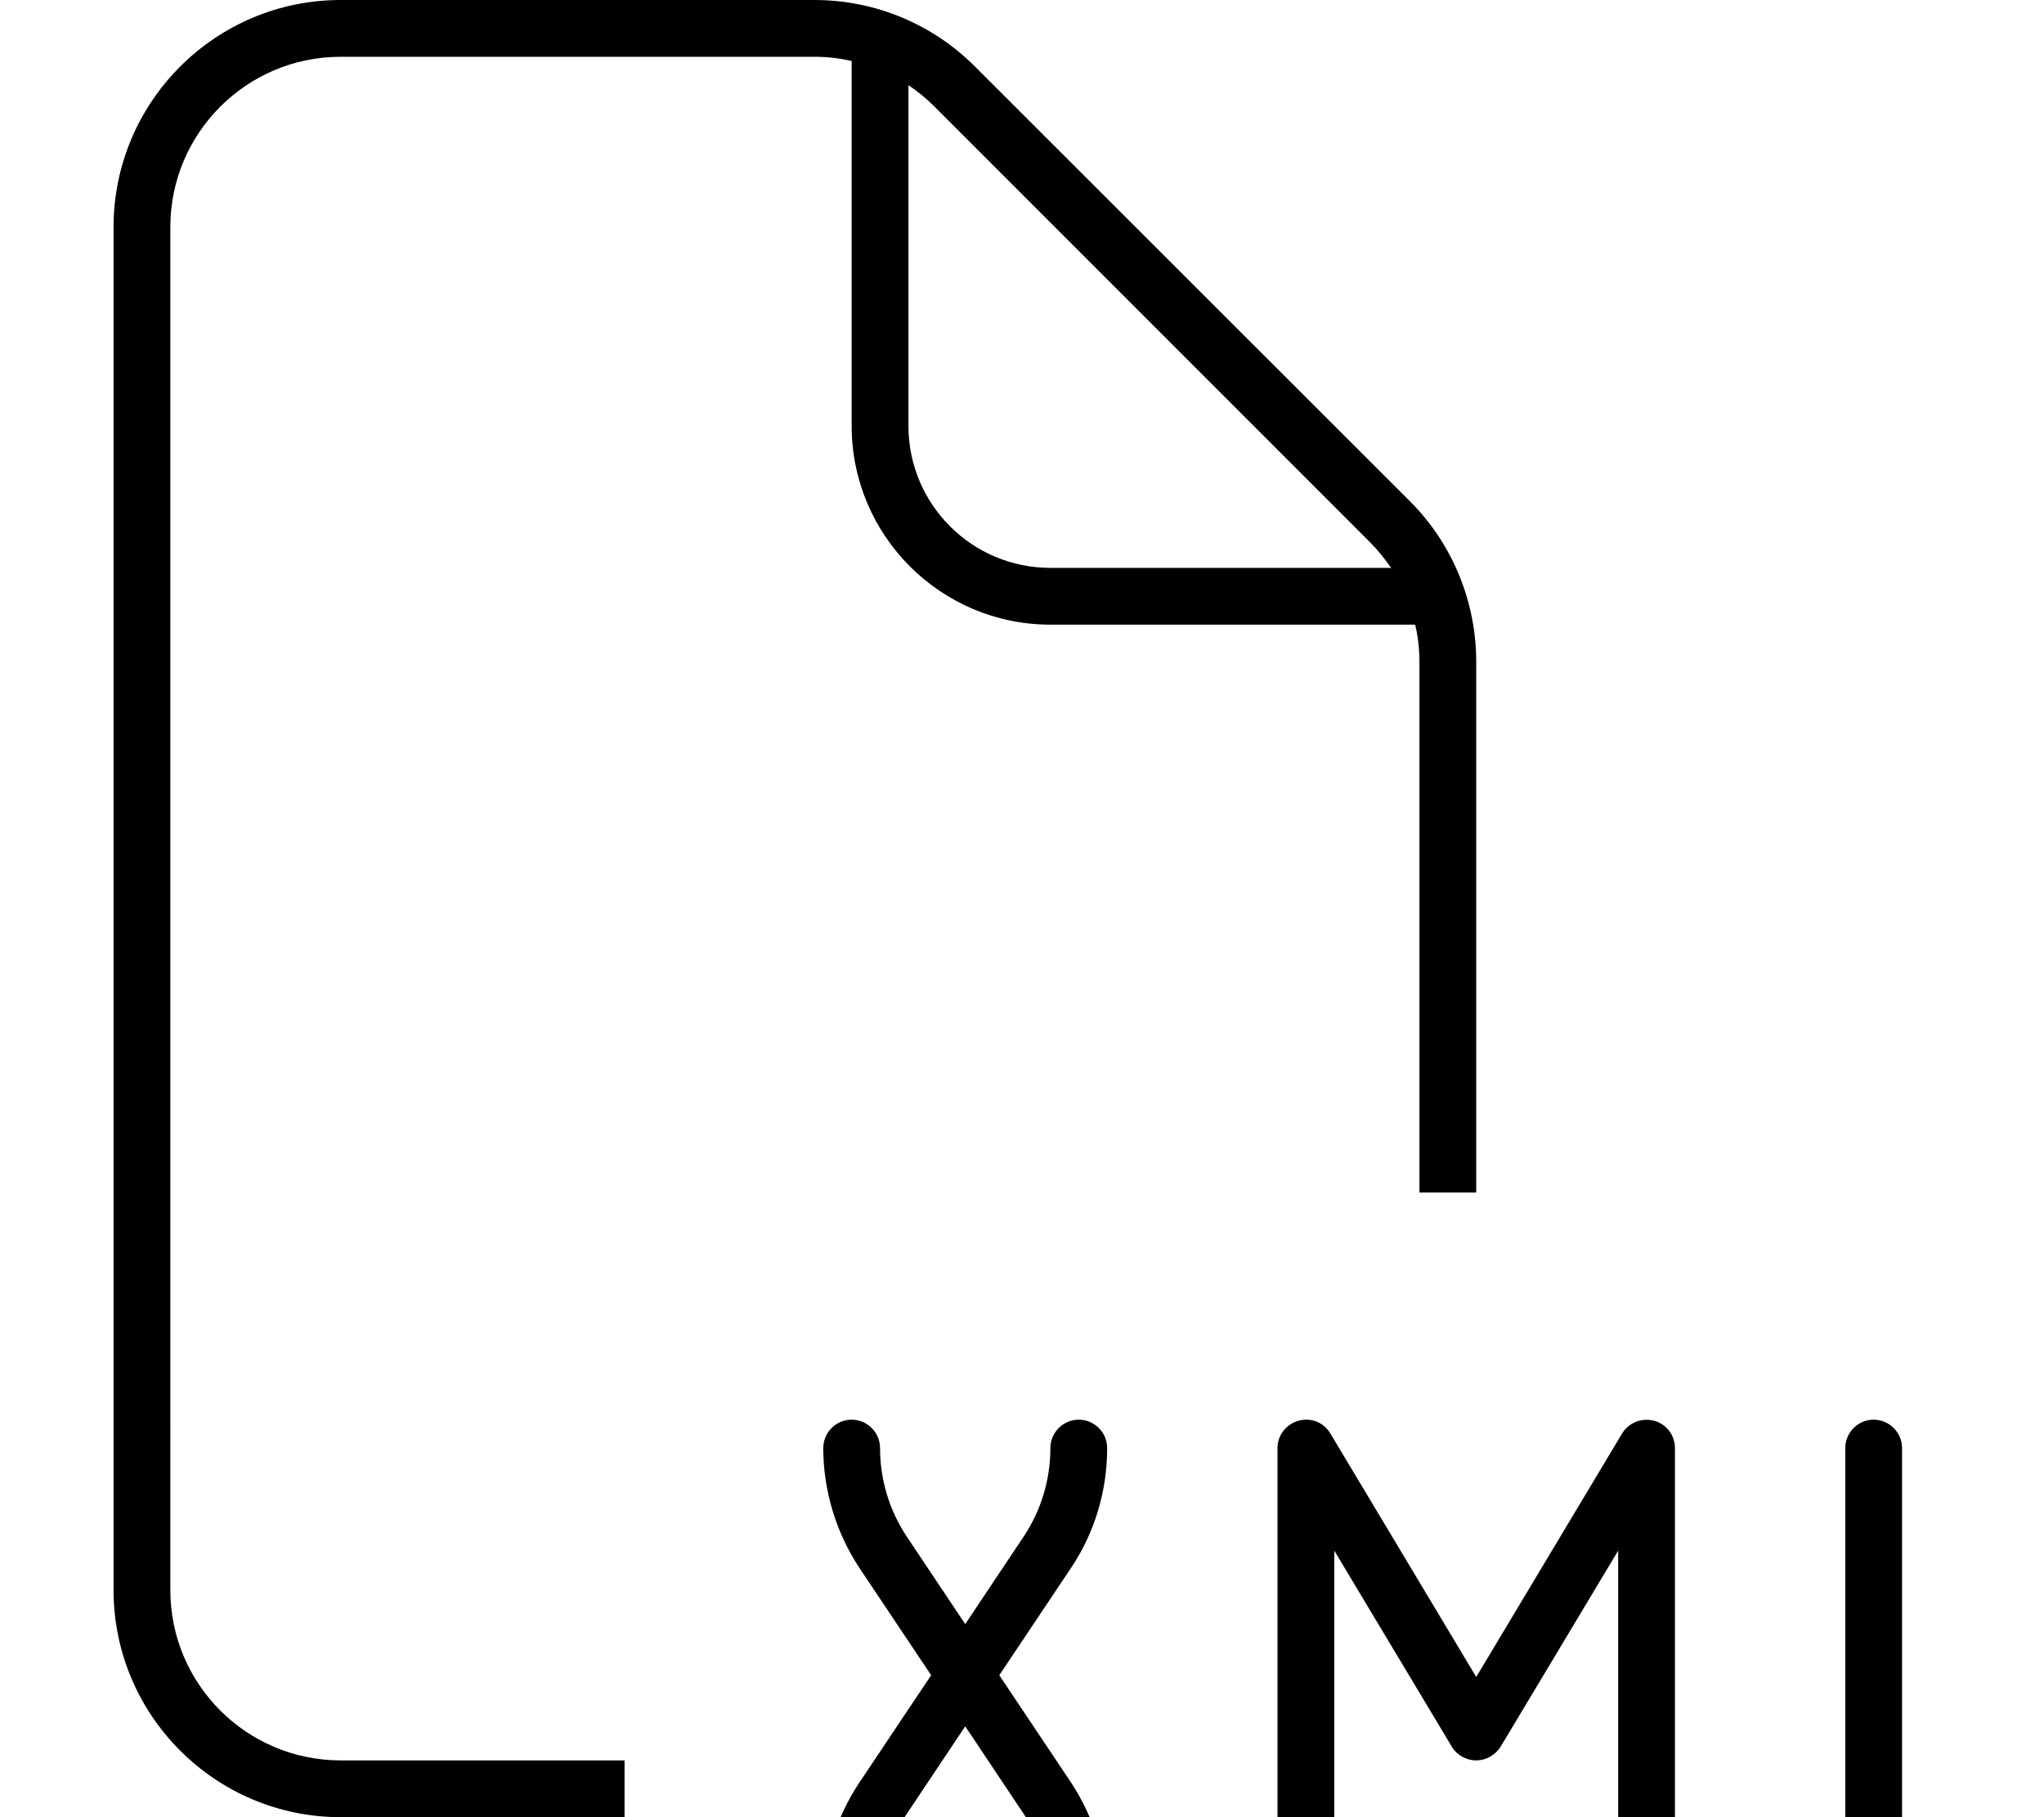 <svg fill="currentColor" xmlns="http://www.w3.org/2000/svg" viewBox="0 0 576 512"><!--! Font Awesome Pro 7.1.0 by @fontawesome - https://fontawesome.com License - https://fontawesome.com/license (Commercial License) Copyright 2025 Fonticons, Inc. --><path fill="currentColor" d="M96 16l133.5 0c3.6 0 7.1 .4 10.5 1.2L240 120c0 30.9 25.1 56 56 56l102.8 0c.8 3.4 1.2 6.9 1.2 10.5l0 149.5 16 0 0-149.5c0-17-6.7-33.3-18.7-45.3L274.7 18.7C262.7 6.7 246.5 0 229.5 0L96 0C60.7 0 32 28.7 32 64l0 384c0 35.3 28.7 64 64 64l80 0 0-16-80 0c-26.5 0-48-21.5-48-48L48 64c0-26.5 21.5-48 48-48zM392 160l-96 0c-22.1 0-40-17.9-40-40l0-96c2.7 1.8 5.1 3.8 7.4 6.1L385.9 152.6c2.3 2.3 4.3 4.8 6.1 7.4zM520 536c0 4.4 3.6 8 8 8l32 0c4.4 0 8-3.6 8-8s-3.6-8-8-8l-24 0 0-120c0-4.4-3.6-8-8-8s-8 3.6-8 8l0 128zM374.9 403.9c-1.8-3.1-5.5-4.6-9-3.6s-5.9 4.1-5.9 7.7l0 128c0 4.4 3.6 8 8 8s8-3.6 8-8l0-99.1 33.1 55.2c1.4 2.4 4.1 3.9 6.9 3.9s5.4-1.5 6.9-3.9l33.1-55.2 0 99.1c0 4.4 3.6 8 8 8s8-3.6 8-8l0-128c0-3.6-2.4-6.8-5.9-7.7s-7.1 .5-9 3.6l-41.1 68.6-41.1-68.6zM248 408c0-4.4-3.6-8-8-8s-8 3.6-8 8c0 12 3.6 23.8 10.2 33.8l20.2 30.2-20.2 30.2c-6.7 10-10.2 21.7-10.2 33.8 0 4.4 3.6 8 8 8s8-3.6 8-8c0-8.9 2.6-17.5 7.5-24.9l16.5-24.7 16.5 24.7c4.9 7.4 7.5 16 7.5 24.9 0 4.4 3.6 8 8 8s8-3.6 8-8c0-12-3.6-23.8-10.2-33.8l-20.2-30.2 20.2-30.2c6.7-10 10.2-21.7 10.2-33.8 0-4.4-3.6-8-8-8s-8 3.6-8 8c0 8.9-2.6 17.5-7.5 24.9l-16.5 24.7-16.5-24.7c-4.9-7.4-7.5-16-7.5-24.9z"/></svg>